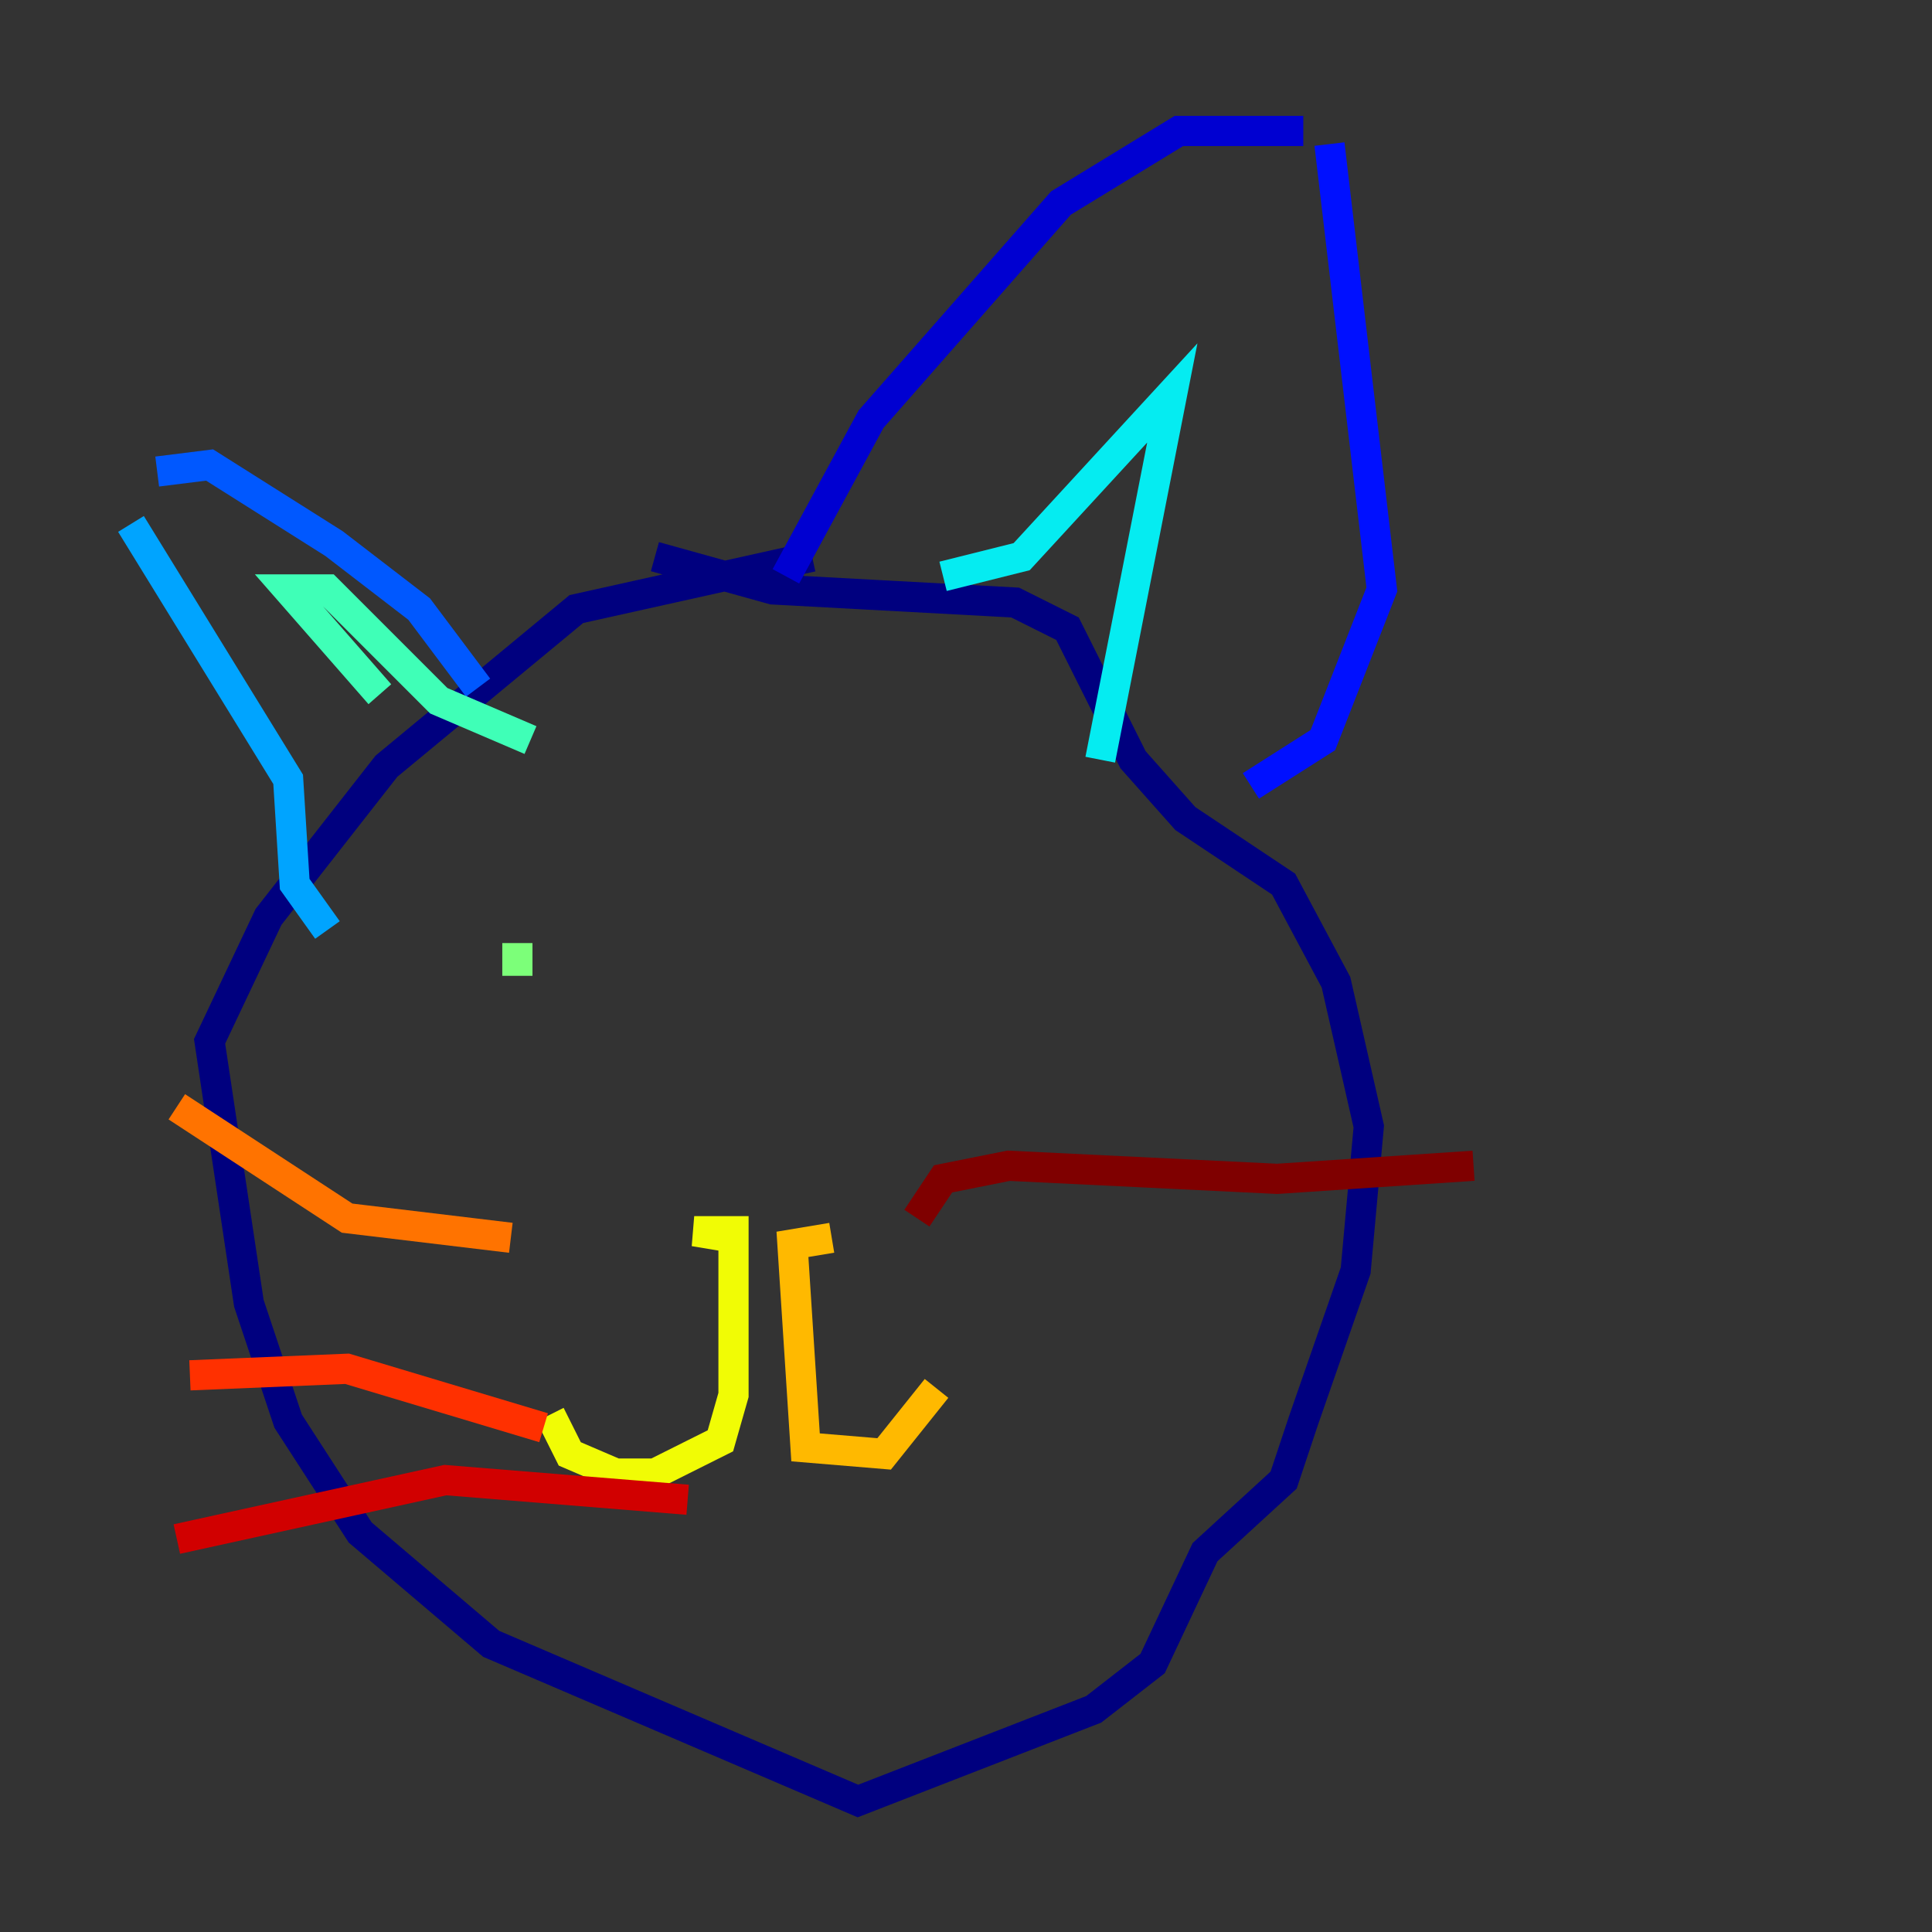 <?xml version="1.0" encoding="utf-8" ?>
<svg baseProfile="tiny" height="128" version="1.2" viewBox="0,0,128,128" width="128" xmlns="http://www.w3.org/2000/svg" xmlns:ev="http://www.w3.org/2001/xml-events" xmlns:xlink="http://www.w3.org/1999/xlink"><rect x="0" y="0" width="128" height="128" fill="#333333" stroke="none"/><defs /><polyline fill="none" points="53.803,36.881 38.183,40.352 25.6,50.766 17.79,60.746 13.885,68.99 16.488,86.346 19.091,94.156 23.864,101.532 32.542,108.909 56.841,119.322 72.461,113.248 76.366,110.21 79.837,102.834 85.044,98.061 86.346,94.156 89.817,84.176 90.685,74.63 88.515,65.085 85.044,58.576 78.536,54.237 75.064,50.332 70.725,41.654 67.254,39.919 51.2,39.051 43.39,36.881" stroke="#00007f" stroke-width="2" /><polyline fill="none" points="52.068,38.183 57.709,27.77 70.291,13.451 78.102,8.678 86.346,8.678" stroke="#0000d1" stroke-width="2" /><polyline fill="none" points="88.081,9.546 91.552,39.051 87.647,49.031 82.875,52.068" stroke="#0010ff" stroke-width="2" /><polyline fill="none" points="31.675,45.559 27.77,40.352 22.129,36.014 13.885,30.807 10.414,31.241" stroke="#0058ff" stroke-width="2" /><polyline fill="none" points="8.678,34.712 19.091,51.634 19.525,58.576 21.695,61.614" stroke="#00a4ff" stroke-width="2" /><polyline fill="none" points="62.481,38.183 67.688,36.881 77.668,26.034 72.895,50.332" stroke="#05ecf1" stroke-width="2" /><polyline fill="none" points="25.166,45.993 19.091,39.051 21.695,39.051 29.071,46.427 35.146,49.031" stroke="#3fffb7" stroke-width="2" /><polyline fill="none" points="34.278,62.481 34.278,64.651" stroke="#7cff79" stroke-width="2" /><polyline fill="none" points="65.519,59.01 65.519,59.01" stroke="#b7ff3f" stroke-width="2" /><polyline fill="none" points="48.597,82.007 45.993,81.573 48.597,81.573 48.597,92.42 47.729,95.458 43.39,97.627 40.786,97.627 37.749,96.325 36.447,93.722" stroke="#f1fc05" stroke-width="2" /><polyline fill="none" points="55.105,82.007 52.502,82.441 53.37,95.891 58.576,96.325 62.047,91.986" stroke="#ffb900" stroke-width="2" /><polyline fill="none" points="33.844,82.007 22.997,80.705 11.715,73.329" stroke="#ff7300" stroke-width="2" /><polyline fill="none" points="36.014,94.59 22.997,90.685 12.583,91.119" stroke="#ff3000" stroke-width="2" /><polyline fill="none" points="45.559,99.363 29.505,98.061 11.715,101.966" stroke="#d10000" stroke-width="2" /><polyline fill="none" points="60.746,80.705 62.481,78.102 66.82,77.234 84.61,78.102 97.627,77.234" stroke="#7f0000" stroke-width="2" /></svg>